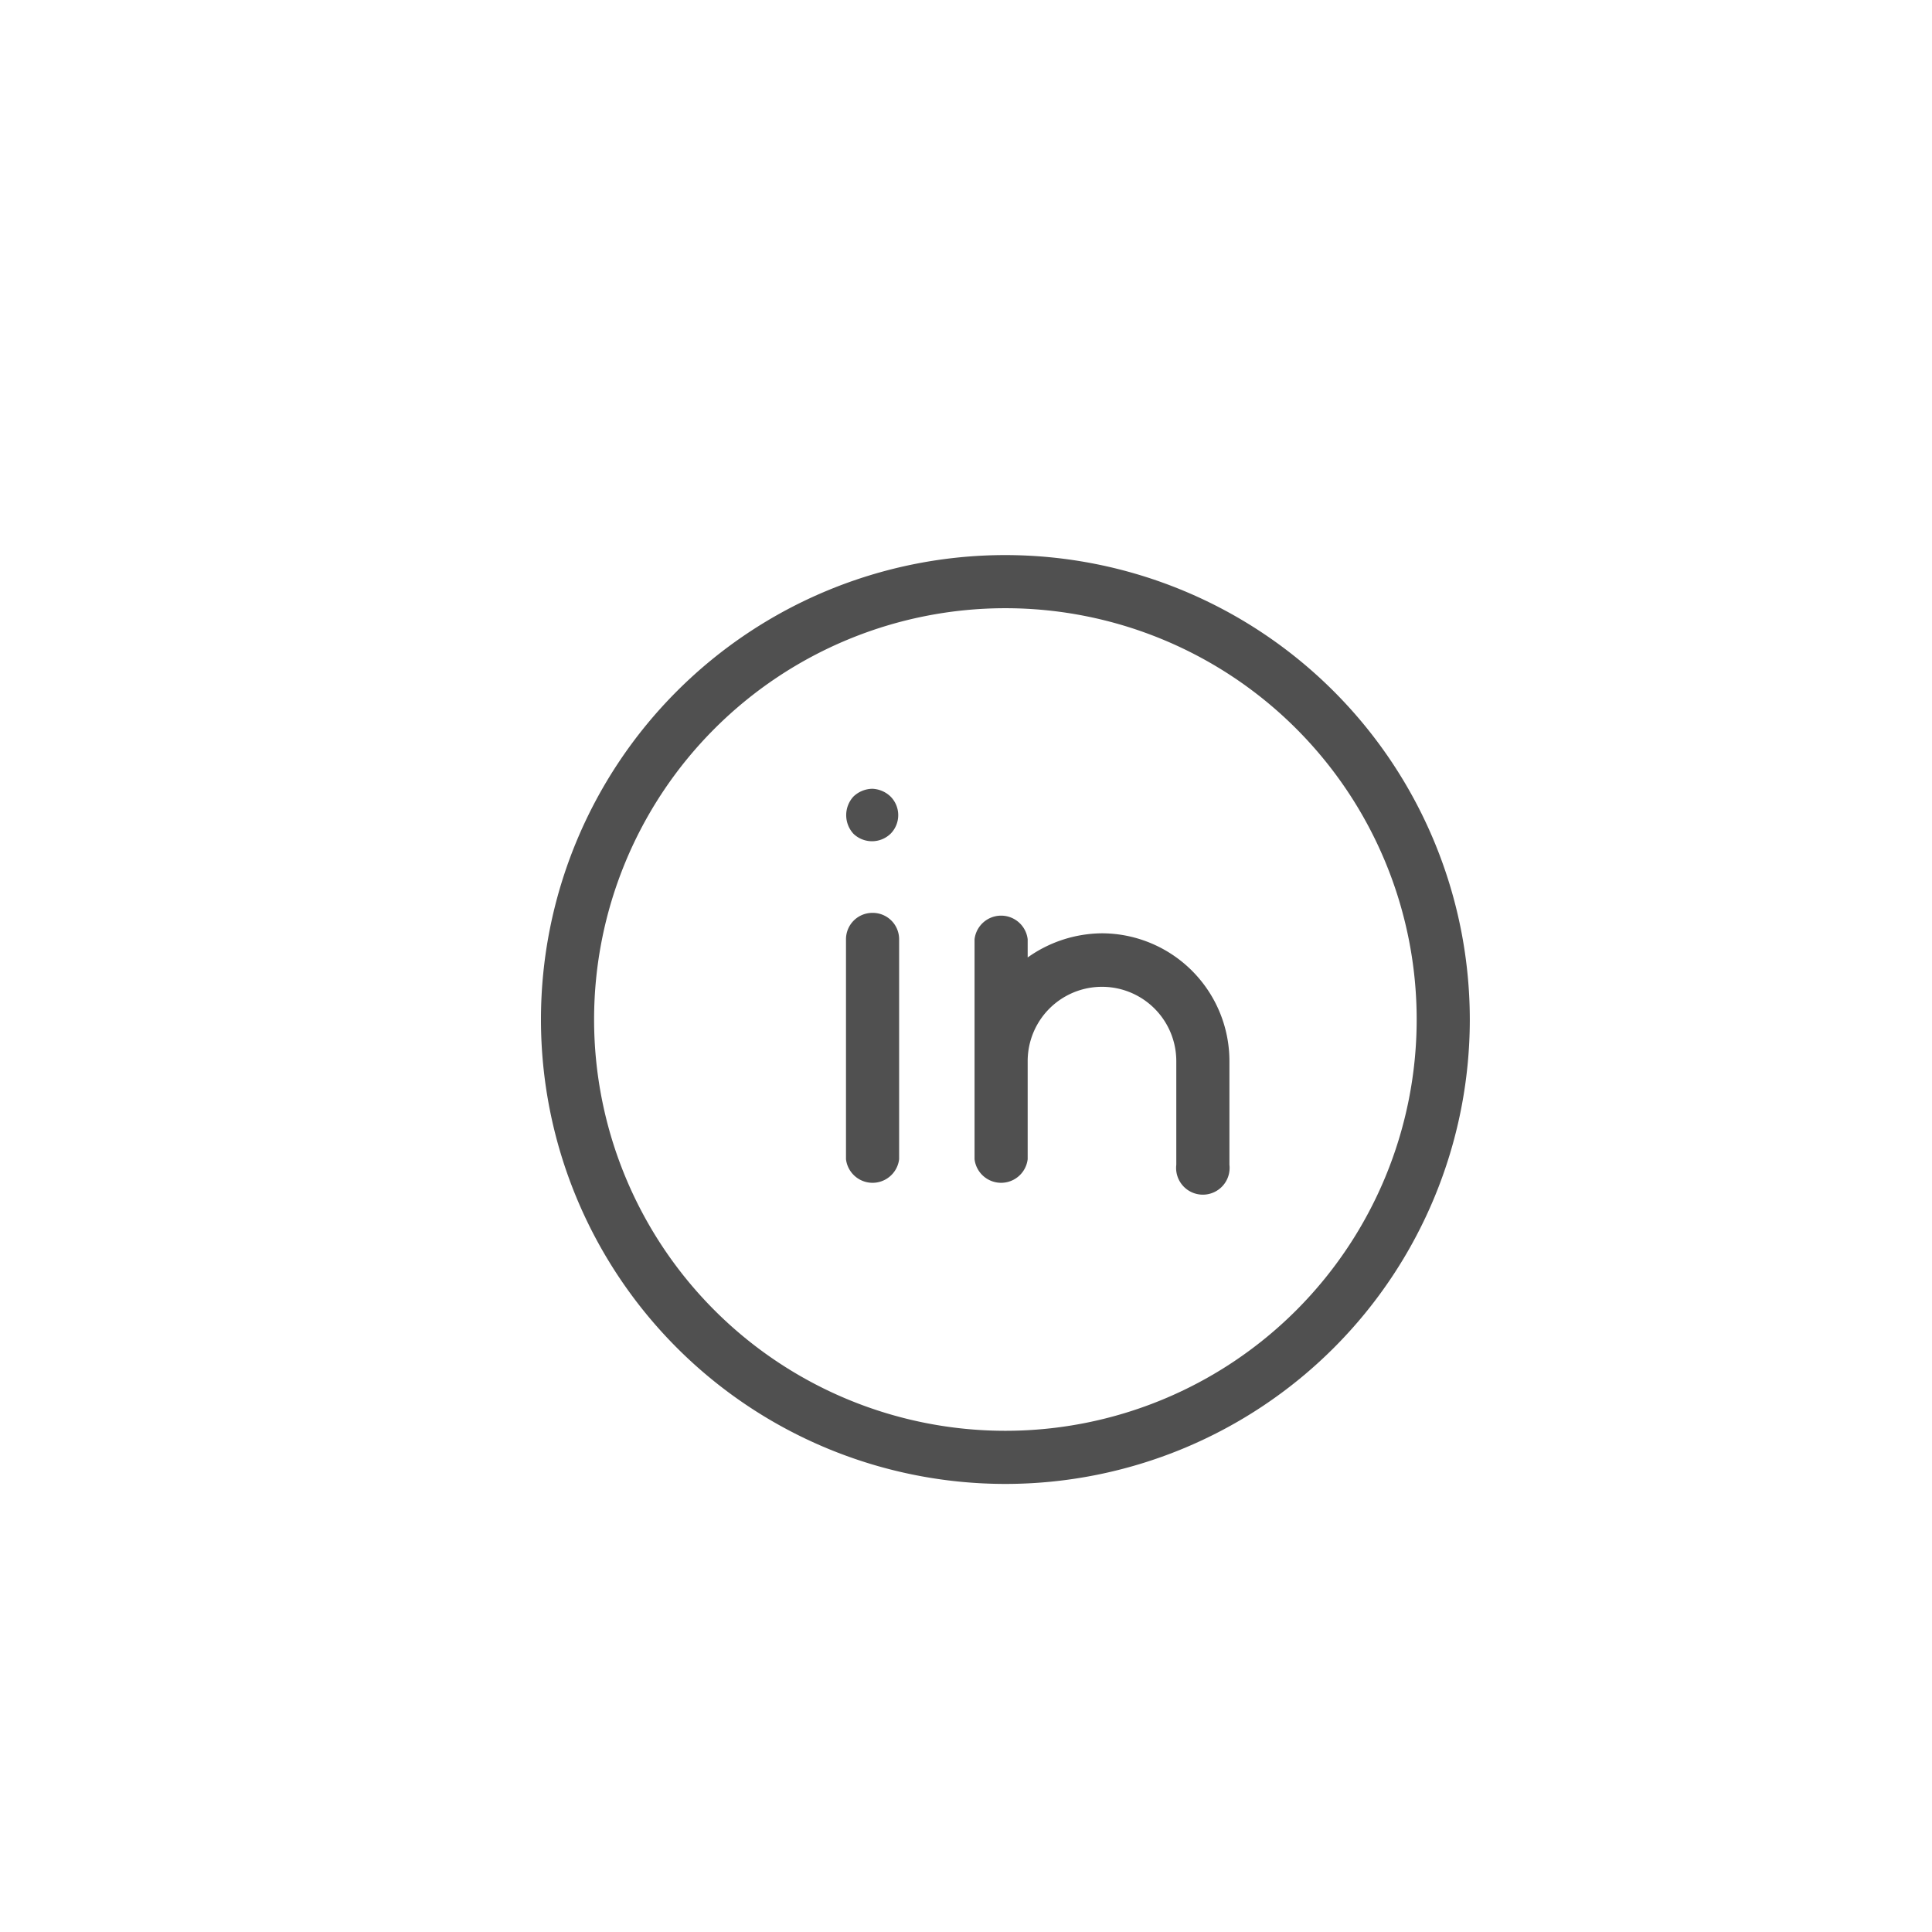 <svg id="Layer_1" data-name="Layer 1" xmlns="http://www.w3.org/2000/svg" viewBox="0 0 52 52"><defs><style>.cls-1{fill:#505050;}</style></defs><path class="cls-1" d="M27.06,14.94a12.5,12.5,0,1,0,12.5,12.5A12.51,12.51,0,0,0,27.06,14.94Zm0,23.57A11.07,11.07,0,1,1,38.13,27.44,11.07,11.07,0,0,1,27.06,38.51Z"/><path class="cls-1" d="M23.48,24.57a.71.71,0,0,0-.71.71V31.2a.72.72,0,0,0,1.43,0V25.28A.71.71,0,0,0,23.48,24.57Z"/><path class="cls-1" d="M23.48,21.23a.75.75,0,0,0-.51.21.74.74,0,0,0,0,1,.72.72,0,0,0,1,0,.71.71,0,0,0,0-1A.75.75,0,0,0,23.48,21.23Z"/><path class="cls-1" d="M29.66,25.12a3.49,3.49,0,0,0-2,.65v-.49a.72.72,0,0,0-1.43,0V31.2a.72.72,0,0,0,1.43,0V28.56a2,2,0,1,1,4,0v2.79a.72.72,0,1,0,1.43,0V28.56A3.44,3.44,0,0,0,29.66,25.12Z"/></svg>
